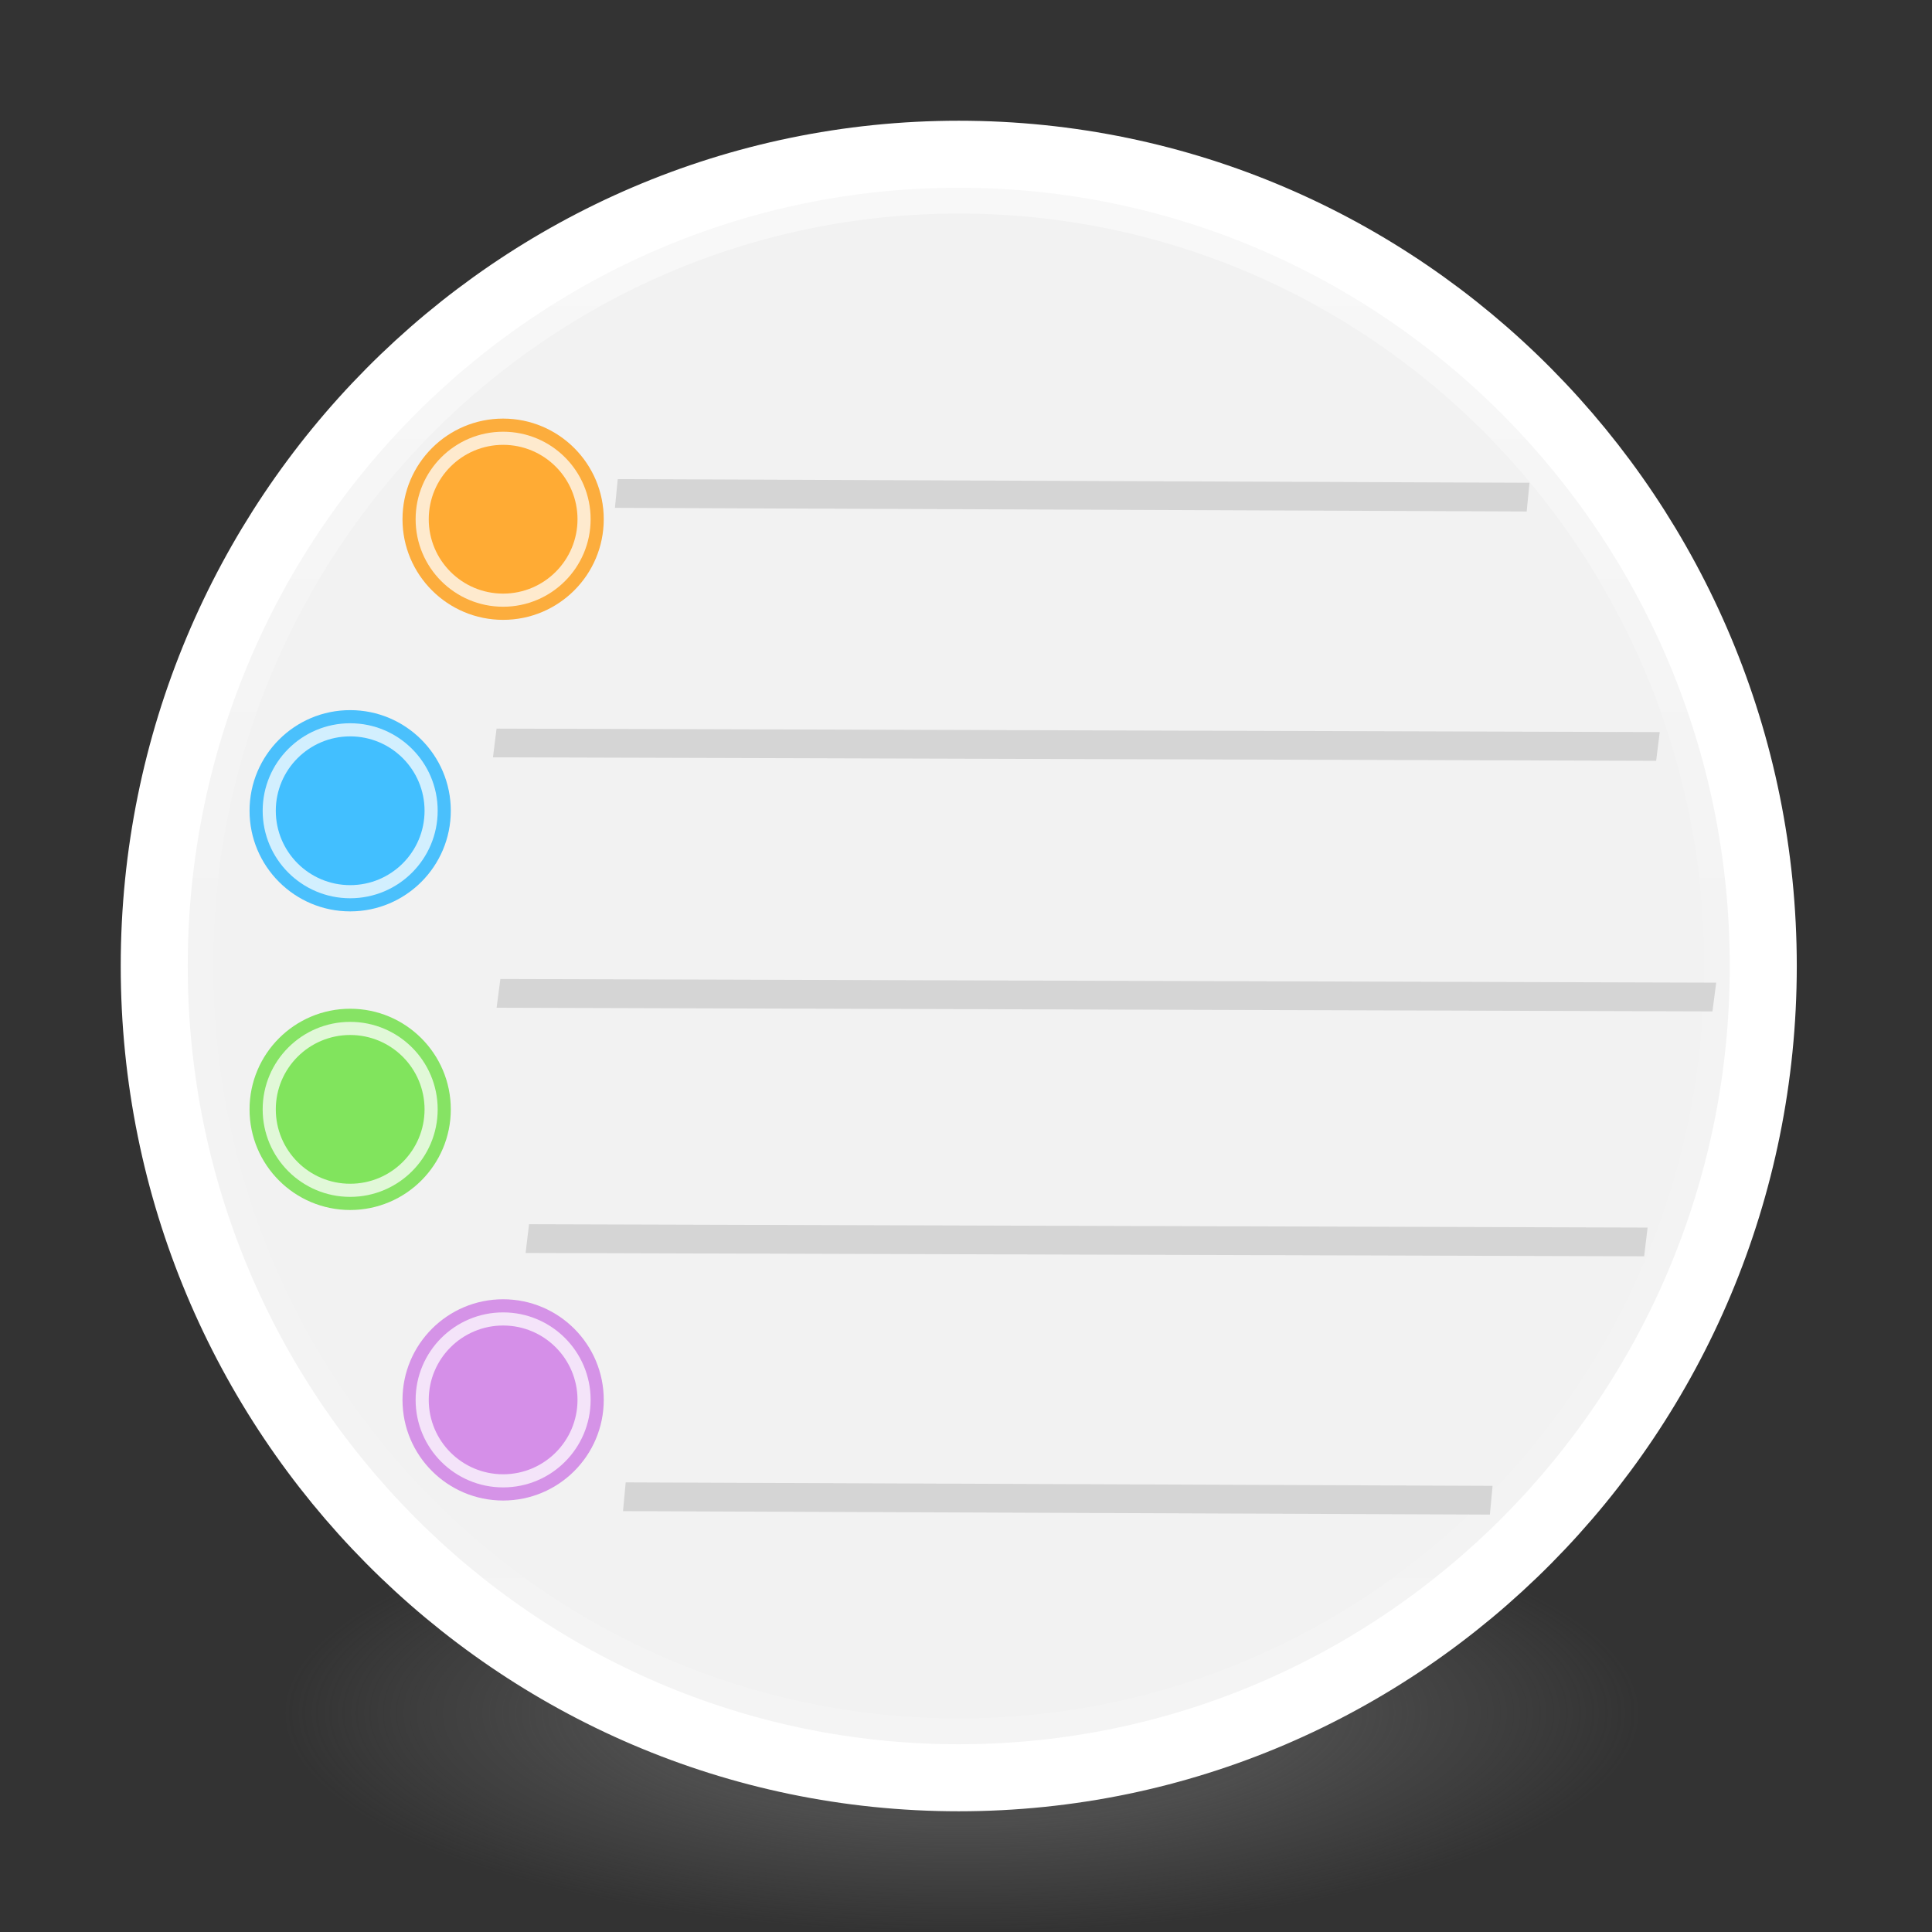 <?xml version="1.0" encoding="UTF-8" standalone="no"?>
<!-- Created with Inkscape (http://www.inkscape.org/) -->

<svg
   xmlns:dc="http://purl.org/dc/elements/1.1/"
   xmlns:cc="http://creativecommons.org/ns#"
   xmlns:rdf="http://www.w3.org/1999/02/22-rdf-syntax-ns#"
   xmlns:svg="http://www.w3.org/2000/svg"
   xmlns="http://www.w3.org/2000/svg"
   xmlns:xlink="http://www.w3.org/1999/xlink"
   xmlns:sodipodi="http://sodipodi.sourceforge.net/DTD/sodipodi-0.dtd"
   xmlns:inkscape="http://www.inkscape.org/namespaces/inkscape"
   id="svg4061"
   height="48"
   width="48"
   version="1.1"
   inkscape:version="0.92.2 (unknown)"
   sodipodi:docname="com.github.davidmhewitt.clipped.svg">
  <rect width="100%" height="100%" fill="#333333" stroke="none"/>
  <sodipodi:namedview
     pagecolor="#ffffff"
     bordercolor="#666666"
     borderopacity="1"
     objecttolerance="10"
     gridtolerance="10"
     guidetolerance="10"
     inkscape:pageopacity="0"
     inkscape:pageshadow="2"
     inkscape:window-width="1571"
     inkscape:window-height="1068"
     id="namedview46"
     showgrid="false"
     inkscape:zoom="9.8333332"
     inkscape:cx="7.855761"
     inkscape:cy="31.682769"
     inkscape:window-x="989"
     inkscape:window-y="158"
     inkscape:window-maximized="0"
     inkscape:current-layer="svg4061"
     inkscape:lockguides="true" />
  <defs
     id="defs4063">
    <linearGradient
       id="linearGradient3026"
       y2="40.496"
       gradientUnits="userSpaceOnUse"
       x2="71.204"
       gradientTransform="matrix(1.577,0,0,1.591,-89.969,-20.329)"
       y1="15.369"
       x1="71.204">
      <stop
         id="stop4808-4"
         stop-color="#fff"
         offset="0" />
      <stop
         id="stop4810-0"
         stop-color="#fff"
         stop-opacity=".235"
         offset=".424" />
      <stop
         id="stop4812-8"
         stop-color="#fff"
         stop-opacity=".157"
         offset=".821" />
      <stop
         id="stop4814-0"
         stop-color="#fff"
         stop-opacity=".392"
         offset="1" />
    </linearGradient>
    <radialGradient
       id="radialGradient3029"
       fx="4.459"
       fy="8.509"
       gradientUnits="userSpaceOnUse"
       cy="8.626"
       cx="15.026"
       gradientTransform="matrix(-3.4973e-8 1.885 -1.776 -5.4723e-8 39.14 -7.993)"
       r="20">
      <stop
         id="stop4170"
         stop-color="#ff9696"
         offset="0" />
      <stop
         id="stop4172"
         stop-color="#fd7676"
         offset="0.167" />
      <stop
         id="stop4174"
         stop-color="#f94040"
         offset="0.488" />
      <stop
         id="stop4176"
         stop-color="#e42020"
         offset="1"
         style="stop-color:#e77f5b;stop-opacity:1" />
    </radialGradient>
    <radialGradient
       id="radialGradient3032"
       gradientUnits="userSpaceOnUse"
       cy="3.99"
       cx="23.896"
       gradientTransform="matrix(0,2.842,-3.717,0,38.653,-64.491)"
       r="20.397">
      <stop
         id="stop3244-9-33-7-0-9"
         stop-color="#fff"
         offset="0" />
      <stop
         id="stop3246-3-5-0-8-5"
         stop-color="#ddd"
         offset=".262" />
      <stop
         id="stop3248-1-7-8-8-1"
         stop-color="#abacae"
         offset=".661" />
      <stop
         id="stop3250-9-3-0-5-1"
         stop-color="#89898b"
         offset="1" />
    </radialGradient>
    <radialGradient
       id="radialGradient3035"
       gradientUnits="userSpaceOnUse"
       cy="186.17"
       cx="99.157"
       gradientTransform="matrix(0.269,0,0,0.087,-2.777,26.359)"
       r="62.769">
      <stop
         id="stop3822-2-6-3"
         stop-color="#3d3d3d"
         offset="0" />
      <stop
         id="stop3864-8-7-7"
         stop-color="#686868"
         stop-opacity=".498"
         offset=".5" />
      <stop
         id="stop3824-1-2-5"
         stop-color="#686868"
         stop-opacity="0"
         offset="1" />
    </radialGradient>
    <linearGradient
       id="ButtonShadow"
       y2="7.016"
       gradientUnits="userSpaceOnUse"
       x2="45.448"
       gradientTransform="scale(1.006 .994)"
       y1="92.54"
       x1="45.448">
      <stop
         id="stop3750"
         offset="0" />
      <stop
         id="stop3752"
         stop-opacity=".588"
         offset="1" />
    </linearGradient>
    <filter
       id="filter3174"
       style="color-interpolation-filters:sRGB">
      <feGaussianBlur
         id="feGaussianBlur3176"
         stdDeviation="1.71" />
    </filter>
    <linearGradient
       id="linearGradient3185"
       y2="-167.53"
       xlink:href="#SVGID_14_"
       gradientUnits="userSpaceOnUse"
       x2="206.69"
       gradientTransform="matrix(.728 0 0 -.728 -295.83 -108.58)"
       y1="-167.53"
       x1="206.69" />
    <linearGradient
       id="SVGID_14_"
       y2="-167.53"
       gradientUnits="userSpaceOnUse"
       x2="206.69"
       gradientTransform="matrix(1 0 0 -1 -270.96 -122.07)"
       y1="-167.53"
       x1="206.69">
      <stop
         id="stop3506"
         stop-color="#7e9ec4"
         offset="0" />
      <stop
         id="stop3508"
         stop-color="#151d89"
         offset="1" />
    </linearGradient>
    <linearGradient
       id="linearGradient3182"
       y2="-167.53"
       xlink:href="#SVGID_14_"
       gradientUnits="userSpaceOnUse"
       x2="206.69"
       gradientTransform="matrix(.728 0 0 -.728 -375.83 -107.58)"
       y1="-167.53"
       x1="206.69" />
    <linearGradient
       id="linearGradient4829">
      <stop
         style="stop-color:#f4fbfc;stop-opacity:1;"
         offset="0"
         id="stop4831" />
      <stop
         style="stop-color:#d6d6d6;stop-opacity:1;"
         offset="1"
         id="stop4833" />
    </linearGradient>
    <linearGradient
       x1="12.453"
       y1="77.09"
       x2="12.453"
       y2="90.581"
       id="a"
       gradientTransform="scale(1.927,0.519)"
       gradientUnits="userSpaceOnUse">
      <stop
         stop-opacity="0"
         offset="0%"
         id="stop2" />
      <stop
         offset="49.845%"
         id="stop4" />
      <stop
         stop-opacity="0"
         offset="100%"
         id="stop6" />
    </linearGradient>
    <radialGradient
       cx="0"
       fx="0"
       fy="0.5"
       r="0.637"
       id="b">
      <stop
         offset="0%"
         id="stop9" />
      <stop
         stop-opacity="0"
         offset="100%"
         id="stop11" />
    </radialGradient>
    <radialGradient
       cx="0"
       fx="0"
       fy="0.5"
       r="0.637"
       id="radialGradient3848">
      <stop
         offset="0%"
         id="stop3844" />
      <stop
         stop-opacity="0"
         offset="100%"
         id="stop3846" />
    </radialGradient>
    <linearGradient
       x1="13.651"
       y1="58.017"
       x2="13.651"
       y2="74.463"
       id="c"
       gradientTransform="scale(1.758,0.569)"
       gradientUnits="userSpaceOnUse">
      <stop
         stop-color="#FFF"
         offset="0%"
         id="stop14" />
      <stop
         stop-color="#F9F9F9"
         offset="100%"
         id="stop16" />
    </linearGradient>
    <linearGradient
       x1="21.387"
       y1="6.733"
       x2="21.387"
       y2="33.157"
       id="d"
       gradientTransform="scale(1.122,0.891)"
       gradientUnits="userSpaceOnUse">
      <stop
         stop-color="#FFD787"
         offset="0%"
         id="stop19" />
      <stop
         stop-color="#FFBF3F"
         offset="100%"
         id="stop21" />
    </linearGradient>
    <linearGradient
       x1="20.122"
       y1="5.146"
       x2="20.122"
       y2="26.373"
       id="e"
       gradientTransform="scale(0.77,1.298)"
       gradientUnits="userSpaceOnUse">
      <stop
         stop-color="#FFF"
         stop-opacity=".4"
         offset="0%"
         id="stop24" />
      <stop
         stop-color="#FFF"
         stop-opacity="0"
         offset="100%"
         id="stop26" />
    </linearGradient>
    <linearGradient
       inkscape:collect="always"
       xlink:href="#linearGradient9106"
       id="linearGradient9395"
       gradientUnits="userSpaceOnUse"
       x1="-196.339"
       y1="328.795"
       x2="-200.179"
       y2="307.723"
       gradientTransform="matrix(4.07,0,0,4.07,721.361,-808.733)" />
    <linearGradient
       inkscape:collect="always"
       id="linearGradient9106">
      <stop
         style="stop-color:#000000;stop-opacity:1;"
         offset="0"
         id="stop9108" />
      <stop
         style="stop-color:#000000;stop-opacity:0;"
         offset="1"
         id="stop9110" />
    </linearGradient>
    <clipPath
       clipPathUnits="userSpaceOnUse"
       id="clipPath9148">
      <path
         style="fill:url(#linearGradient9152);fill-opacity:1;stroke:none"
         d="m -232.411,276.875 52.5,-8.304 8.482,51.786 -52.946,8.929 z"
         id="path9150"
         inkscape:connector-curvature="0" />
    </clipPath>
    <linearGradient
       id="linearGradient9208">
      <stop
         style="stop-color:#e8574f;stop-opacity:1;"
         offset="0"
         id="stop9210" />
      <stop
         style="stop-color:#e3342a;stop-opacity:1;"
         offset="1"
         id="stop9212" />
    </linearGradient>
    <clipPath
       clipPathUnits="userSpaceOnUse"
       id="clipPath9267">
      <path
         style="fill:url(#linearGradient9271);fill-opacity:1;stroke:none"
         d="m -230.714,273.482 47.143,-6.786 8.214,50.625 -47.5,7.411 z"
         id="path9269"
         inkscape:connector-curvature="0"
         sodipodi:nodetypes="ccccc" />
    </clipPath>
    <clipPath
       clipPathUnits="userSpaceOnUse"
       id="clipPath9356">
      <path
         style="fill:url(#linearGradient9360);fill-opacity:1;stroke:none"
         d="m -230.714,273.482 47.143,-6.786 8.214,50.625 -47.5,7.411 z"
         id="path9358"
         inkscape:connector-curvature="0"
         sodipodi:nodetypes="ccccc" />
    </clipPath>
  </defs>
  <g
     id="layer2"
     display="none"
     transform="translate(-226.12 -28.077)">
    <rect
       id="rect3745"
       opacity=".9"
       rx="6"
       ry="6"
       height="85"
       filter="url(#filter3174)"
       width="86"
       y="7"
       x="5"
       fill="url(#ButtonShadow)" />
  </g>
  <path
     style="fill:url(#radialGradient3035);stroke-width:0.992"
     inkscape:connector-curvature="0"
     id="path3818-0-5"
     d="m 40.732,42.543 a 16.866,5.457 0 0 1 -33.732,0 16.866,5.457 0 1 1 33.732,0 z" />
  <path
     inkscape:connector-curvature="0"
     id="path2555-7-2"
     style="color:#000000;fill:url(#radialGradient3032);stroke-width:0.979"
     d="m 23.82,3.832 c -11.028,0 -19.988,9.04 -19.988,20.168 0,11.128 8.959,20.168 19.988,20.168 11.028,0 19.988,-9.04 19.988,-20.168 0,-11.128 -8.959,-20.168 -19.988,-20.168 z" />
  <path
     inkscape:connector-curvature="0"
     id="path2555-7-65"
     style="color:#000000;fill:#f2f2f2;fill-opacity:1;stroke-width:0.979"
     d="m 23.82,3.832 c -11.028,0 -19.988,9.04 -19.988,20.168 0,11.128 8.959,20.168 19.988,20.168 11.028,0 19.988,-9.04 19.988,-20.168 0,-11.128 -8.959,-20.168 -19.988,-20.168 z" />
  <path
     inkscape:connector-curvature="0"
     id="path4176"
     style="color:#000000;opacity:0.5;fill:none;stroke:url(#linearGradient3026);stroke-width:0.979;stroke-linecap:round;stroke-linejoin:round"
     d="m 42.833,24 c 0,10.595 -8.512,19.184 -19.013,19.184 -10.501,0 -19.013,-8.588 -19.013,-19.184 0,-10.595 8.512,-19.184 19.013,-19.184 10.501,0 19.013,8.588 19.013,19.184 z" />
  <path
     inkscape:connector-curvature="0"
     id="path2555-7-1-7"
     style="color:#000000;opacity:1;fill:none;stroke:#ffffff;stroke-width:1.665;stroke-linecap:round;stroke-linejoin:round;stroke-miterlimit:4;stroke-dasharray:none;stroke-opacity:1"
     d="M 23.82,3.832 C 12.792,3.832 3.832,12.872 3.832,24 c 0,11.128 8.959,20.168 19.988,20.168 11.028,0 19.988,-9.04 19.988,-20.168 0,-11.128 -8.959,-20.168 -19.988,-20.168 z" />
  <path
     style="fill:url(#linearGradient9395);fill-opacity:1;stroke:none"
     d="m -226.964,327.054 59.911,-9.732 -1.964,5.893 -57.62,6.833 z"
     id="path9104"
     inkscape:connector-curvature="0"
     transform="matrix(0.722,0,0,0.722,123.825,-190.804)"
     clip-path="url(#clipPath9148)"
     sodipodi:nodetypes="ccccc" />
  <rect
     style="opacity:1;fill:#d5d5d5;fill-opacity:1;stroke:none;stroke-width:0.599"
     id="rect8086"
     width="28.899"
     height="0.719"
     x="14.594"
     y="18.204"
     rx="0"
     ry="0"
     transform="matrix(1,0.003,-0.124,0.992,0,0)" />
  <rect
     style="opacity:1;fill:#d5d5d5;fill-opacity:1;stroke:none;stroke-width:0.612"
     id="rect8086-3"
     width="30.207"
     height="0.72"
     x="15.613"
     y="24.472"
     rx="0"
     ry="0"
     transform="matrix(1,0.003,-0.13,0.992,0,0)" />
  <g
     id="g4116"
     transform="translate(1.314,-1.032)">
    <circle
       r="2.5"
       style="opacity:0.75;fill:#ff9500;fill-opacity:1;stroke:none;stroke-width:0.69"
       id="path8038"
       cx="11.186"
       cy="13.932" />
    <circle
       r="2.174"
       style="opacity:0.75;fill:#ffffff;fill-opacity:1;stroke:none;stroke-width:0.6"
       id="path8036"
       cx="11.186"
       cy="13.932" />
    <circle
       r="1.848"
       id="path8030"
       style="opacity:0.75;fill:#ff9500;fill-opacity:1;stroke:none;stroke-width:0.51"
       cx="11.186"
       cy="13.932" />
  </g>
  <g
     id="g4111"
     transform="translate(-2.588,-0.603)">
    <circle
       r="2.5"
       id="path8040"
       style="opacity:0.75;fill:#12afff;fill-opacity:1;stroke:none;stroke-width:0.69"
       cx="11.288"
       cy="20.746" />
    <circle
       r="2.174"
       id="path8042-6"
       style="opacity:0.75;fill:#ffffff;fill-opacity:1;stroke:none;stroke-width:0.6"
       cx="11.288"
       cy="20.746" />
    <circle
       r="1.848"
       style="opacity:0.75;fill:#12afff;fill-opacity:1;stroke:none;stroke-width:0.51"
       id="path8044-7"
       cx="11.288"
       cy="20.746" />
  </g>
  <g
     id="g4106"
     transform="translate(-2.69,-0.302)">
    <circle
       r="2.5"
       style="opacity:0.75;fill:#62dd34;fill-opacity:1;stroke:none;stroke-width:0.69"
       id="path8046"
       cx="11.39"
       cy="27.864" />
    <circle
       r="2.174"
       style="opacity:0.75;fill:#ffffff;fill-opacity:1;stroke:none;stroke-width:0.6"
       id="path8048"
       cx="11.39"
       cy="27.864" />
    <circle
       r="1.848"
       id="path8050"
       style="opacity:0.75;fill:#62dd34;fill-opacity:1;stroke:none;stroke-width:0.51"
       cx="11.39"
       cy="27.864" />
  </g>
  <g
     id="g4131"
     transform="translate(-0.517)">
    <circle
       r="2.5"
       id="path8052"
       style="opacity:0.75;fill:#cb73e3;fill-opacity:1;stroke:none;stroke-width:0.69"
       cx="13.017"
       cy="34.78" />
    <circle
       r="2.174"
       id="path8054"
       style="opacity:0.75;fill:#ffffff;fill-opacity:1;stroke:none;stroke-width:0.6"
       cx="13.017"
       cy="34.78" />
    <circle
       r="1.848"
       style="opacity:0.75;fill:#cb73e3;fill-opacity:1;stroke:none;stroke-width:0.51"
       id="path8056"
       cx="13.017"
       cy="34.78" />
  </g>
  <rect
     style="opacity:1;fill:#d5d5d5;fill-opacity:1;stroke:none;stroke-width:0.587"
     id="rect8086-3-5"
     width="27.79"
     height="0.719"
     x="16.783"
     y="30.579"
     rx="0"
     ry="0"
     transform="matrix(1,0.003,-0.119,0.993,0,0)" />
  <rect
     style="opacity:1;fill:#d5d5d5;fill-opacity:1;stroke:none;stroke-width:0.516"
     id="rect8086-3-3"
     width="21.537"
     height="0.717"
     x="18.977"
     y="36.901"
     rx="0"
     ry="0"
     transform="matrix(1,0.004,-0.093,0.996,0,0)" />
  <rect
     style="opacity:1;fill:#d5d5d5;fill-opacity:1;stroke:none;stroke-width:0.529"
     id="rect8086-3-56"
     width="22.652"
     height="0.717"
     x="16.514"
     y="11.897"
     rx="0"
     ry="0"
     transform="matrix(1,0.004,-0.098,0.995,0,0)" />
</svg>
